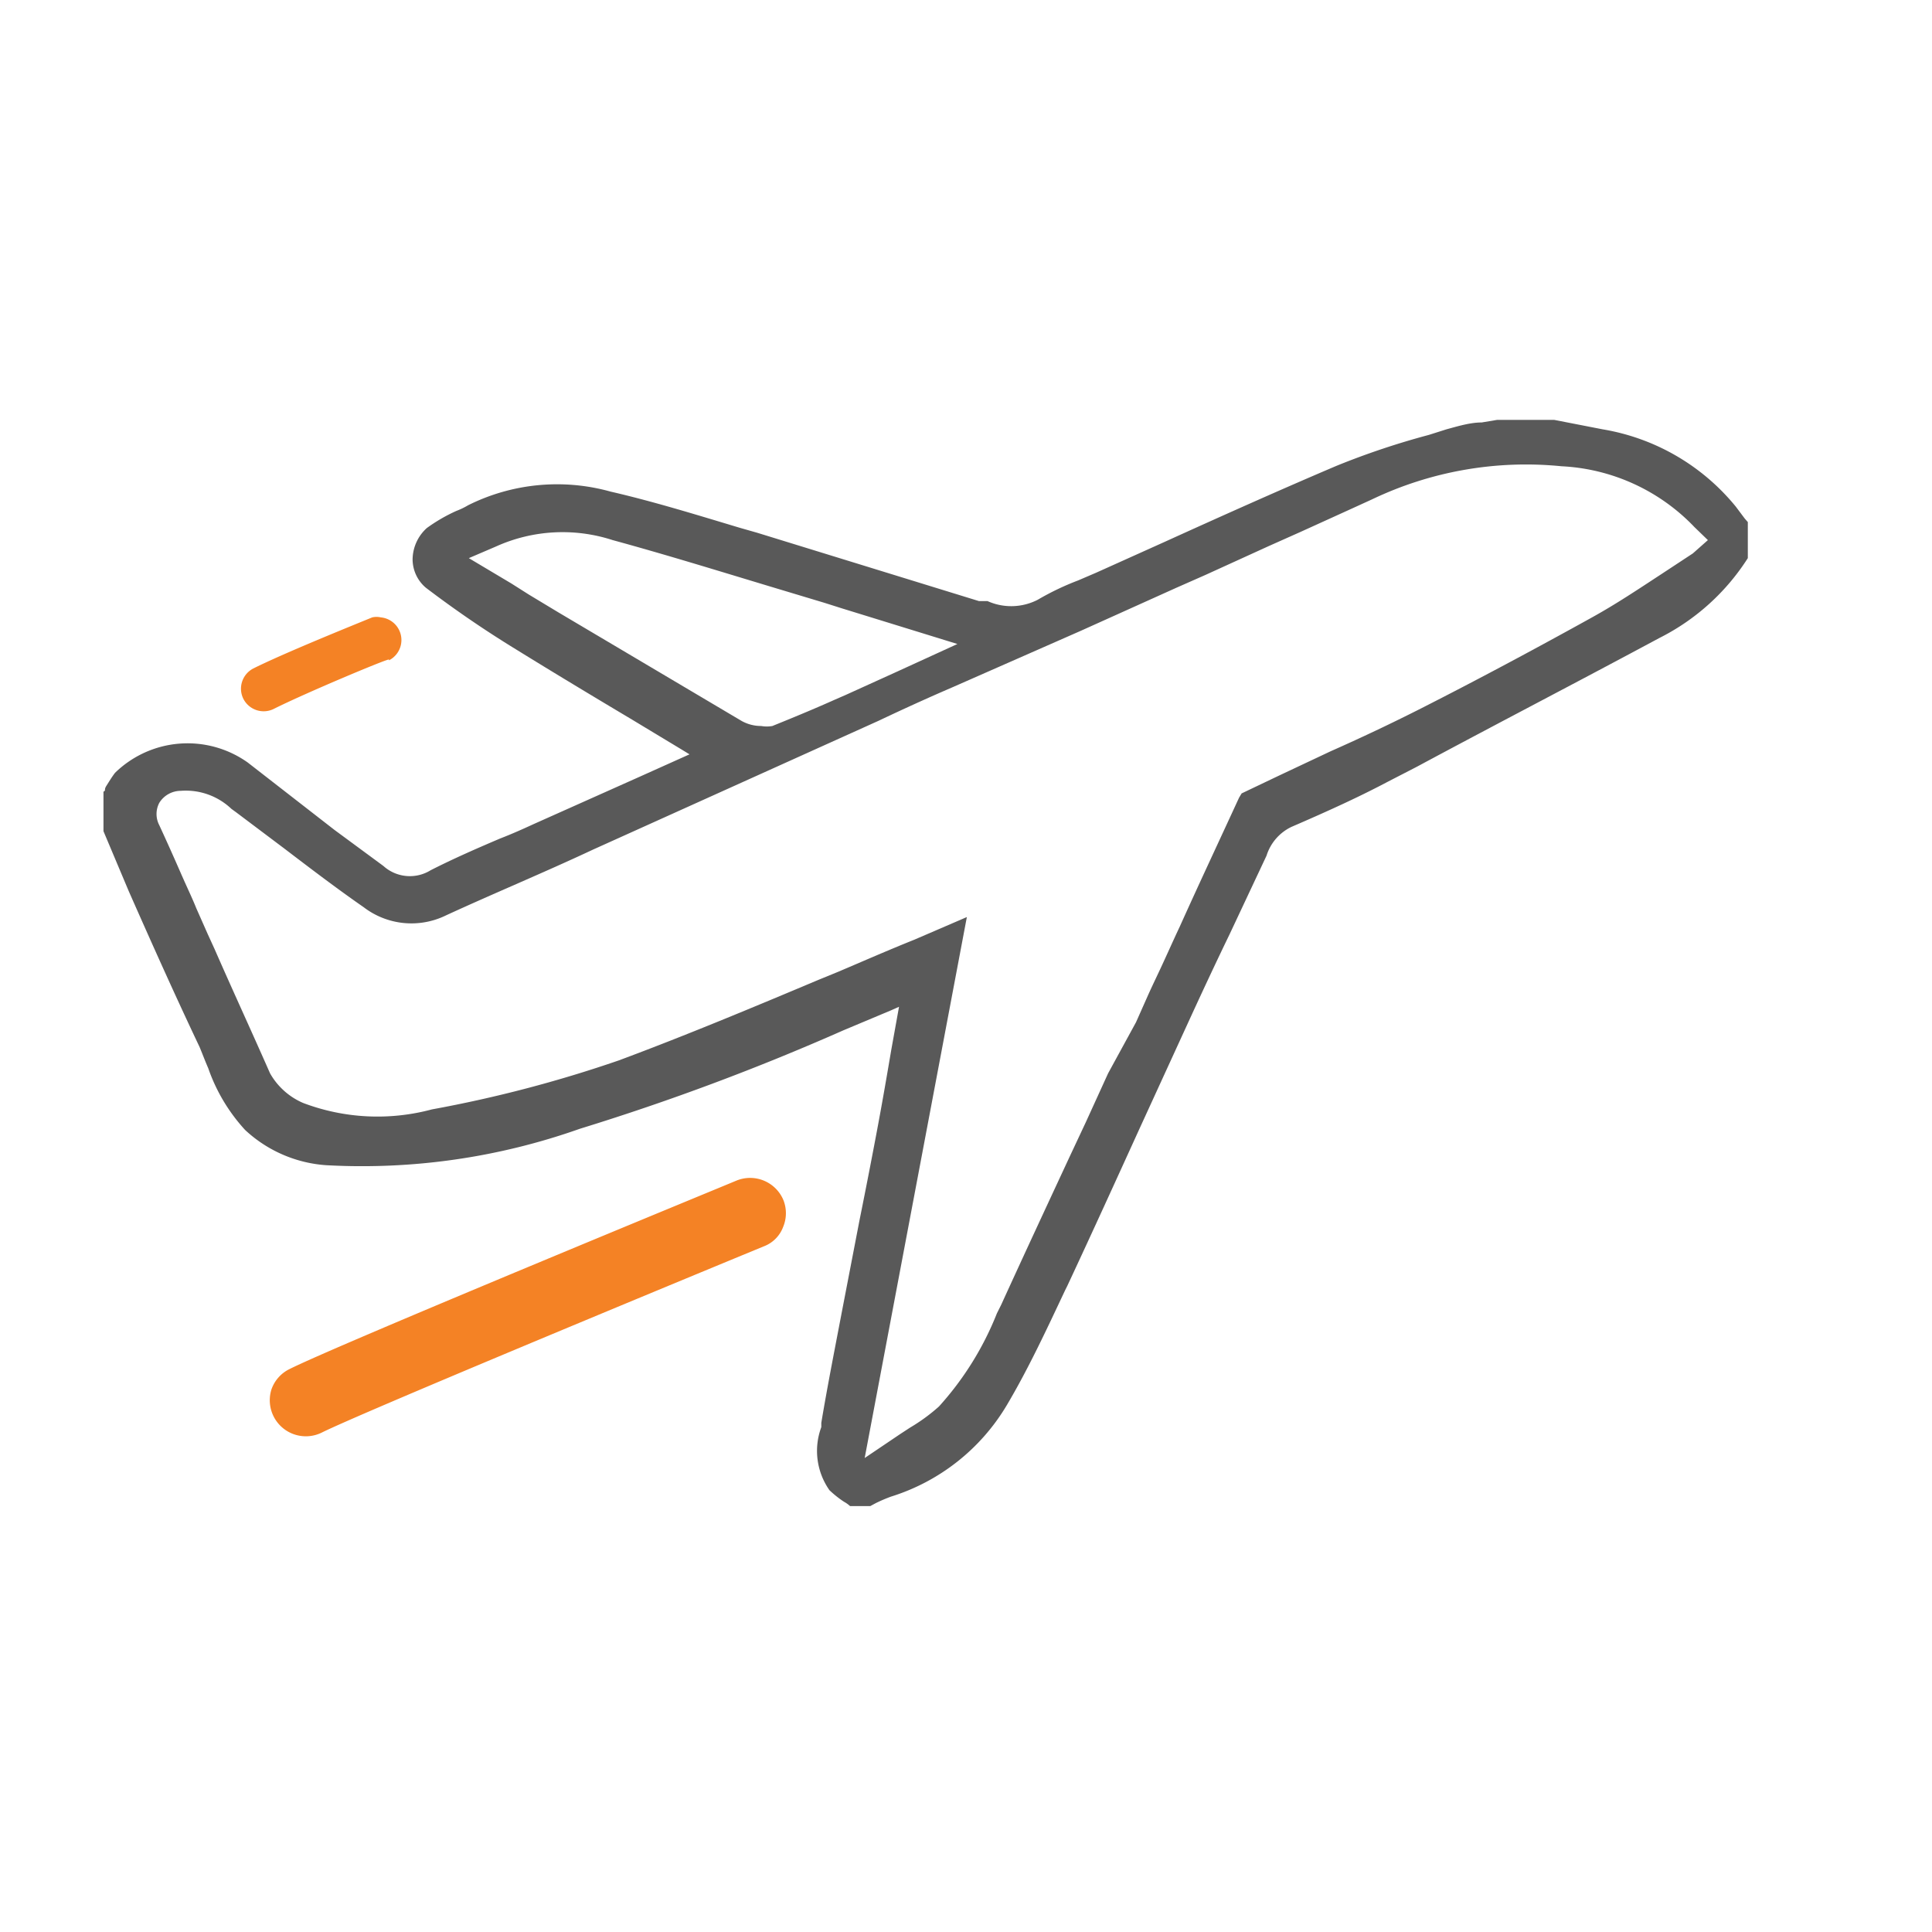 <svg id="Layer_1" data-name="Layer 1" xmlns="http://www.w3.org/2000/svg" viewBox="0 0 45 45">
  <defs>
    <style>
      .cls-1 {
        fill: #f48225;
      }

      .cls-2 {
        fill: #595959;
      }
    </style>
  </defs>
  <title>transportation_1</title>
  <g>
    <path class="cls-1" d="M9.06,15.36c-.08,0-1.94.78-2.68,1.15a.53.53,0,0,1-.71-.23.53.53,0,0,1,.23-.71c.74-.37,2.43-1.05,2.77-1.19a.45.45,0,0,1,.2,0,.53.53,0,0,1,.19,1Z"/>
    <path class="cls-1" d="M18.24,28.58a.77.77,0,0,1-.45.45c-2.57,1.06-9.42,3.9-10.3,4.34a.84.84,0,0,1-1.17-1,.83.83,0,0,1,.42-.48c1.13-.57,10.32-4.35,10.41-4.39a.84.84,0,0,1,1.1.46A.83.83,0,0,1,18.24,28.58Z"/>
  </g>
  <path class="cls-2" d="M40.64,12.08l-.21-.28A5.08,5.08,0,0,0,37.33,10l-.77-.15-.36-.07H34.87l-.36.06c-.27,0-.56.09-.82.16l-.41.13a18.08,18.08,0,0,0-2.15.72c-1.34.57-2.7,1.18-4,1.77l-1.6.72-.42.18a6.25,6.25,0,0,0-.94.45A1.35,1.35,0,0,1,23,14L22.8,14l-5.16-1.59-.42-.12c-1-.3-2-.61-3-.84a4.64,4.64,0,0,0-3.32.32,1.69,1.69,0,0,1-.27.13,3.89,3.89,0,0,0-.69.4,1,1,0,0,0-.33.73.87.87,0,0,0,.31.66,25.23,25.23,0,0,0,2.09,1.43c.89.55,1.77,1.08,2.71,1.64l1.16.7.18.11-1.18.53-2.44,1.09c-.26.12-.53.24-.79.34-.54.23-1.09.47-1.62.74a.92.92,0,0,1-1.1-.1l-1.14-.84L5.77,17.76A2.42,2.42,0,0,0,2.68,18c-.07.09-.13.19-.2.3s0,.1-.07.14v.92L3,20.76c.53,1.2,1.08,2.43,1.65,3.63.07.17.13.33.2.49a4.12,4.12,0,0,0,.86,1.44,3.08,3.08,0,0,0,1.89.82,15.2,15.2,0,0,0,5.91-.85A55.76,55.76,0,0,0,19.64,24l1.12-.47.18-.08-.18,1c-.1.59-.2,1.17-.31,1.76s-.28,1.47-.43,2.21l-.42,2.18c-.16.84-.33,1.7-.47,2.54l0,.1a1.59,1.59,0,0,0,.19,1.47,2.38,2.38,0,0,0,.34.27.71.71,0,0,1,.14.1h.47l.13-.07a3.68,3.68,0,0,1,.35-.15,4.8,4.8,0,0,0,2.7-2.13c.51-.86.94-1.79,1.36-2.68l.05-.1c.57-1.22,1.13-2.45,1.69-3.68l1.21-2.64c.29-.63.58-1.25.88-1.87l.86-1.83a1.11,1.11,0,0,1,.58-.67c.88-.38,1.6-.71,2.26-1.06l.66-.34c1.86-1,3.79-2,5.65-3A5.22,5.22,0,0,0,40.71,13v-.84ZM13,14.26l-.68-.41-.41-.26L10.92,13l.63-.27a3.77,3.77,0,0,1,2.72-.15c1.21.33,2.44.71,3.7,1.09l1.23.37.41.13,1.07.33L22.3,15l-1.42.65-1.19.54-.23.1c-.49.22-1,.43-1.47.62a.75.75,0,0,1-.26,0,.93.93,0,0,1-.46-.12Zm26.43-1.37-.73.48c-.58.38-1.06.7-1.6,1-1.37.76-2.72,1.48-4,2.13-.69.35-1.41.69-2.11,1l-1.21.57-.86.41-.06.1c-.46,1-.93,2-1.38,3-.16.34-.31.68-.46,1s-.19.4-.28.6l-.28.63L25.81,25l-.52,1.14-.38.81c-.53,1.14-1.07,2.3-1.59,3.44l-.1.2a7.16,7.16,0,0,1-1.35,2.17,4.23,4.23,0,0,1-.67.49l-.23.15-.83.56,2.38-12.6-1.23.53c-.6.24-1.19.5-1.78.75l-.44.18c-1.52.64-3.1,1.3-4.66,1.88a29.72,29.72,0,0,1-4.35,1.14,4.89,4.89,0,0,1-3-.15A1.62,1.62,0,0,1,6.29,25c-.44-1-.87-1.93-1.29-2.89l-.16-.35-.27-.61c-.08-.2-.17-.39-.26-.59l-.08-.18c-.17-.39-.34-.77-.52-1.16a.56.56,0,0,1,0-.52.59.59,0,0,1,.5-.28,1.54,1.54,0,0,1,1.18.42l.11.08,1.13.85c.59.45,1.22.93,1.84,1.36a1.83,1.83,0,0,0,1.92.19c1.13-.52,2.29-1,3.42-1.53l6.65-3c.57-.27,1.14-.53,1.72-.78l3-1.32,2.22-1,.68-.3,1.47-.67.74-.33,1.21-.55.46-.21a8.32,8.32,0,0,1,4.41-.77,4.59,4.59,0,0,1,3.1,1.42l.31.3Z"/>
</svg>

